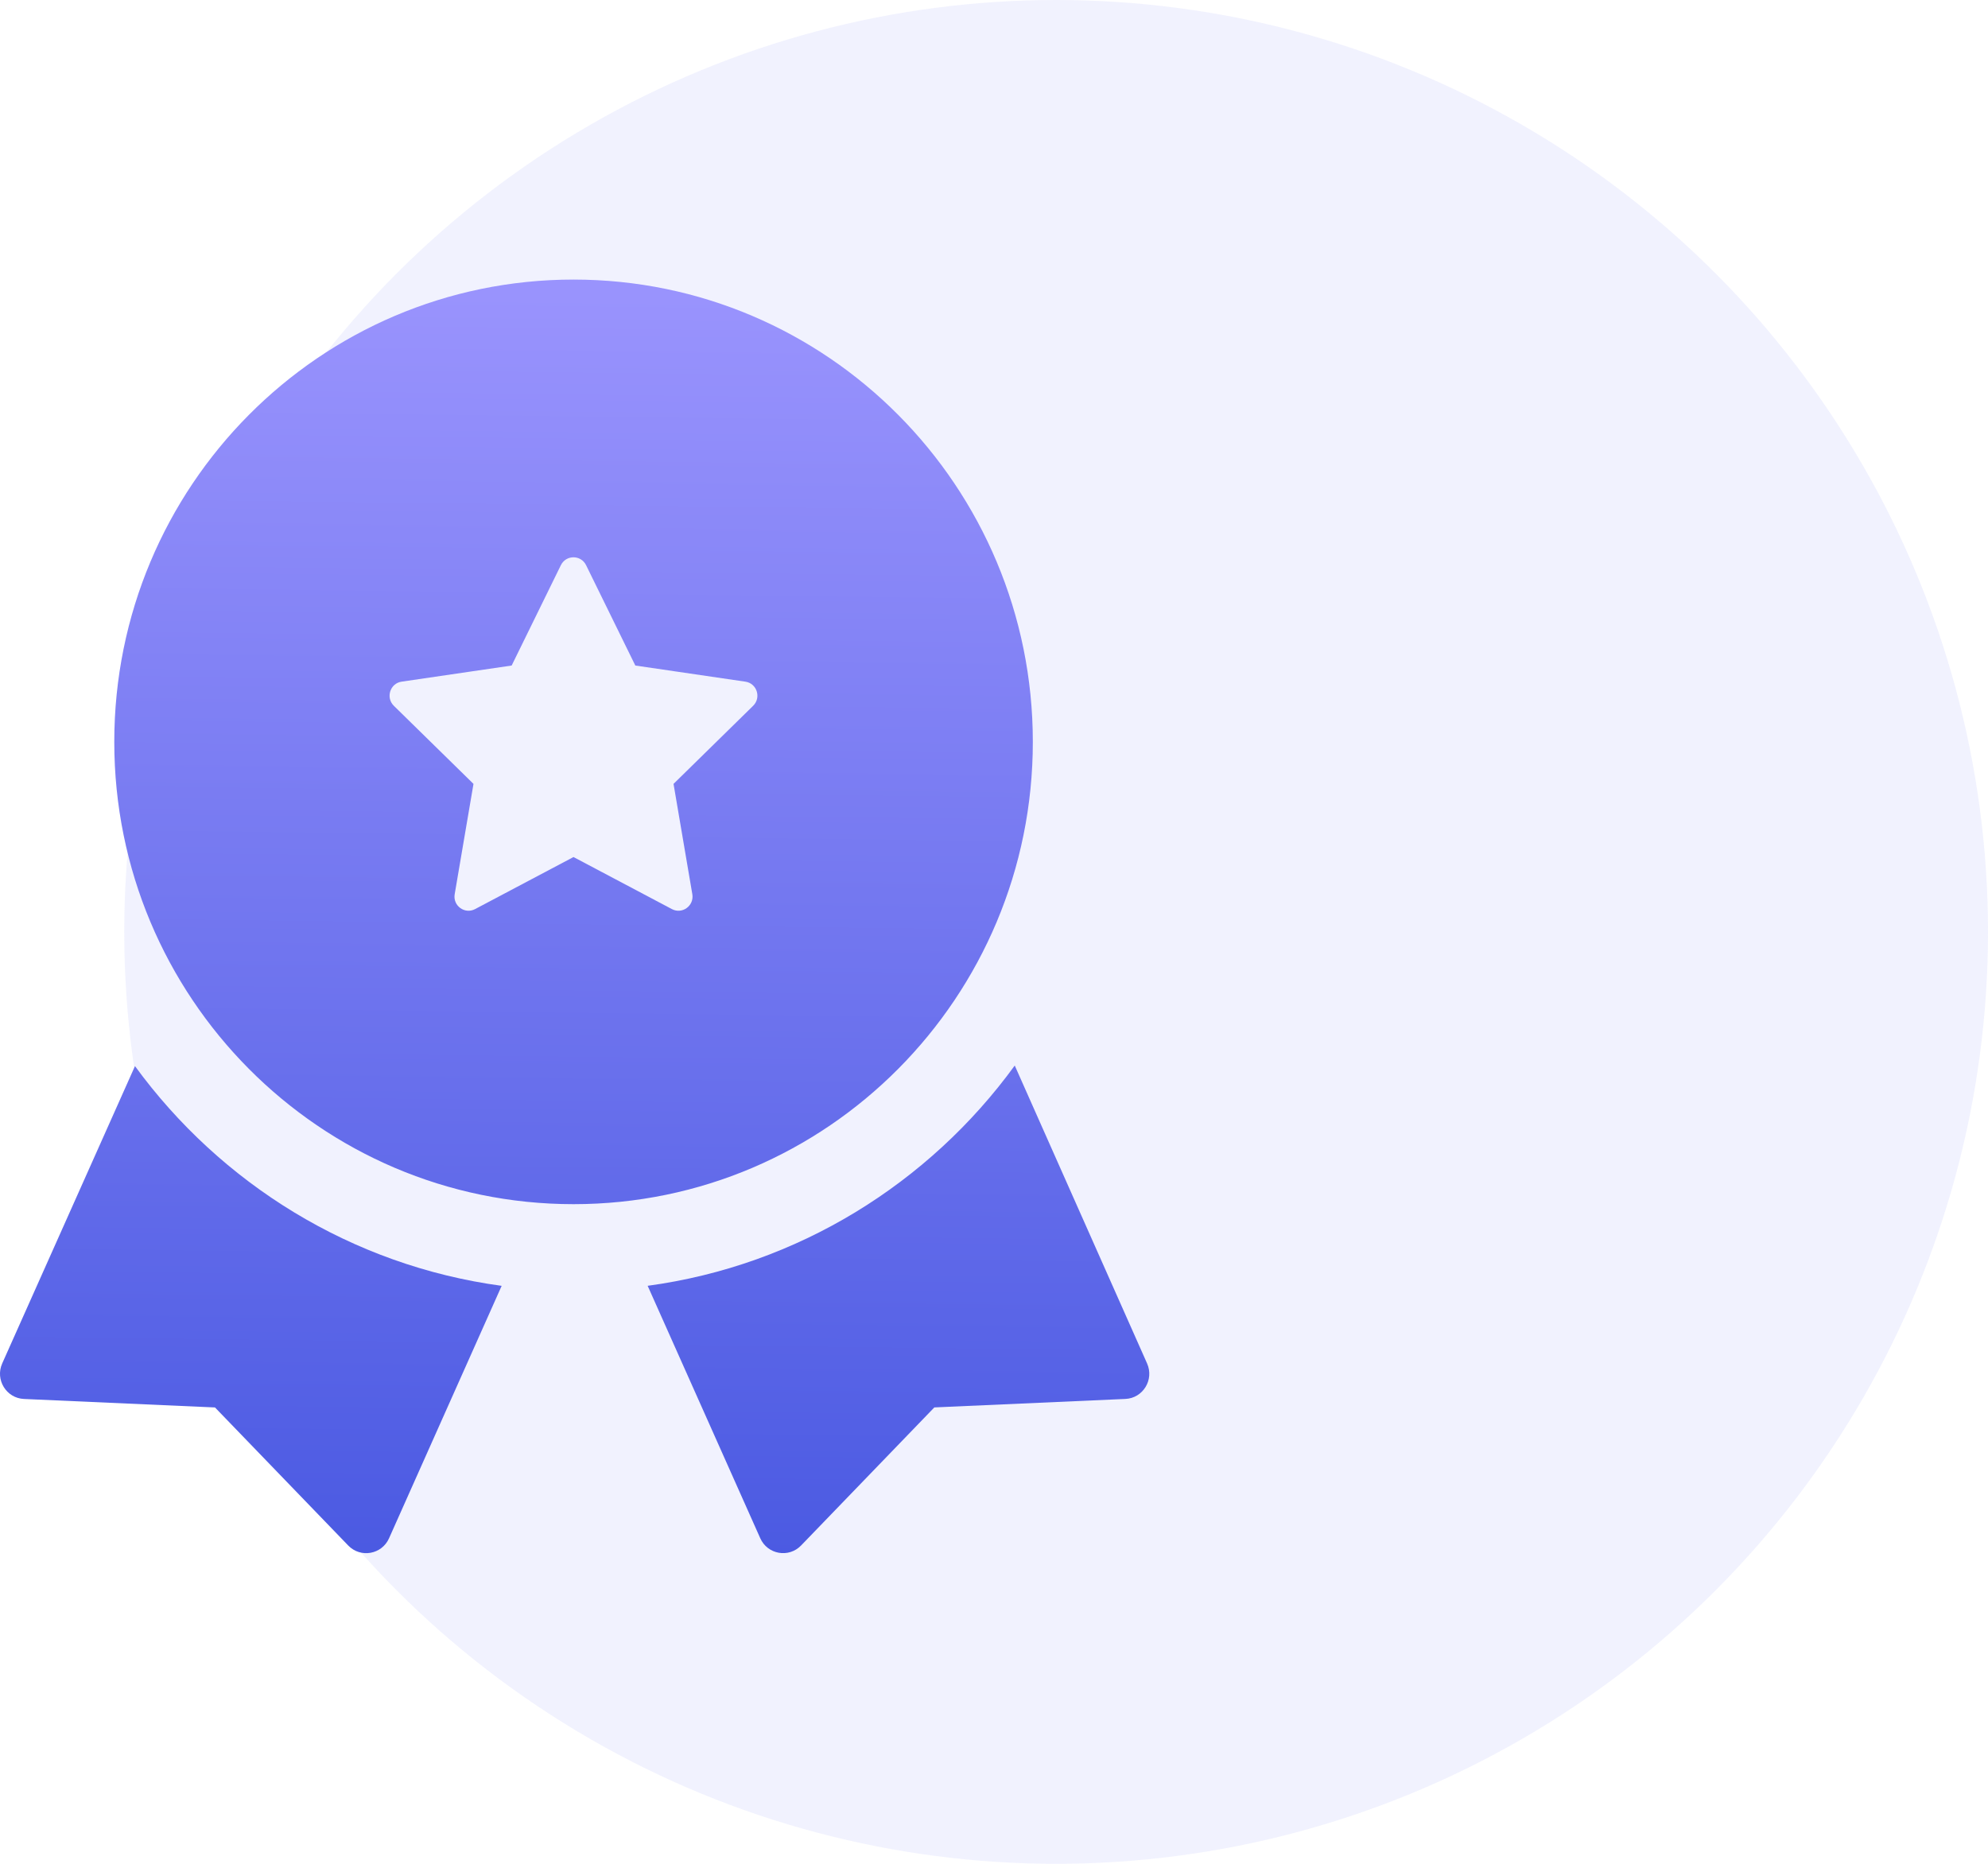 <svg width="64" height="60" viewBox="0 0 64 60" fill="none" xmlns="http://www.w3.org/2000/svg">
<circle opacity="0.1" cx="34" cy="30" r="30" fill="#7079F0"/>
<path fill-rule="evenodd" clip-rule="evenodd" d="M18.464 9C10.298 9 3.679 15.663 3.679 23.883C3.679 32.102 10.299 38.765 18.465 38.765C26.63 38.765 33.25 32.102 33.25 23.883C33.25 15.663 26.629 9 18.464 9ZM24.246 22.721L21.683 25.235L22.288 28.786C22.351 29.158 21.963 29.441 21.631 29.266L18.463 27.59L15.294 29.266C14.962 29.441 14.574 29.158 14.638 28.786L15.243 25.235L12.679 22.721C12.41 22.457 12.559 21.997 12.93 21.944L16.472 21.425L18.056 18.195C18.222 17.856 18.702 17.856 18.868 18.195L20.453 21.425L23.994 21.944C24.367 21.997 24.515 22.457 24.246 22.721ZM4.345 34.32L0.071 43.892C-0.162 44.416 0.203 45.011 0.772 45.036L6.921 45.309L11.21 49.753C11.607 50.165 12.292 50.044 12.525 49.52L16.15 41.394C11.319 40.74 7.104 38.1 4.345 34.32ZM32.668 34.302L36.928 43.892C37.161 44.416 36.797 45.011 36.228 45.035L30.079 45.308L25.79 49.752C25.393 50.164 24.708 50.043 24.475 49.519L20.85 41.393C25.689 40.738 29.91 38.092 32.668 34.302Z" fill="url(#paint0_linear)"/>
<defs>
<linearGradient id="paint0_linear" x1="18.5" y1="9.5" x2="18" y2="50" gradientUnits="userSpaceOnUse">
<stop stop-color="#9993FD"/>
<stop offset="1" stop-color="#4B5AE2"/>
</linearGradient>
</defs>
</svg>
